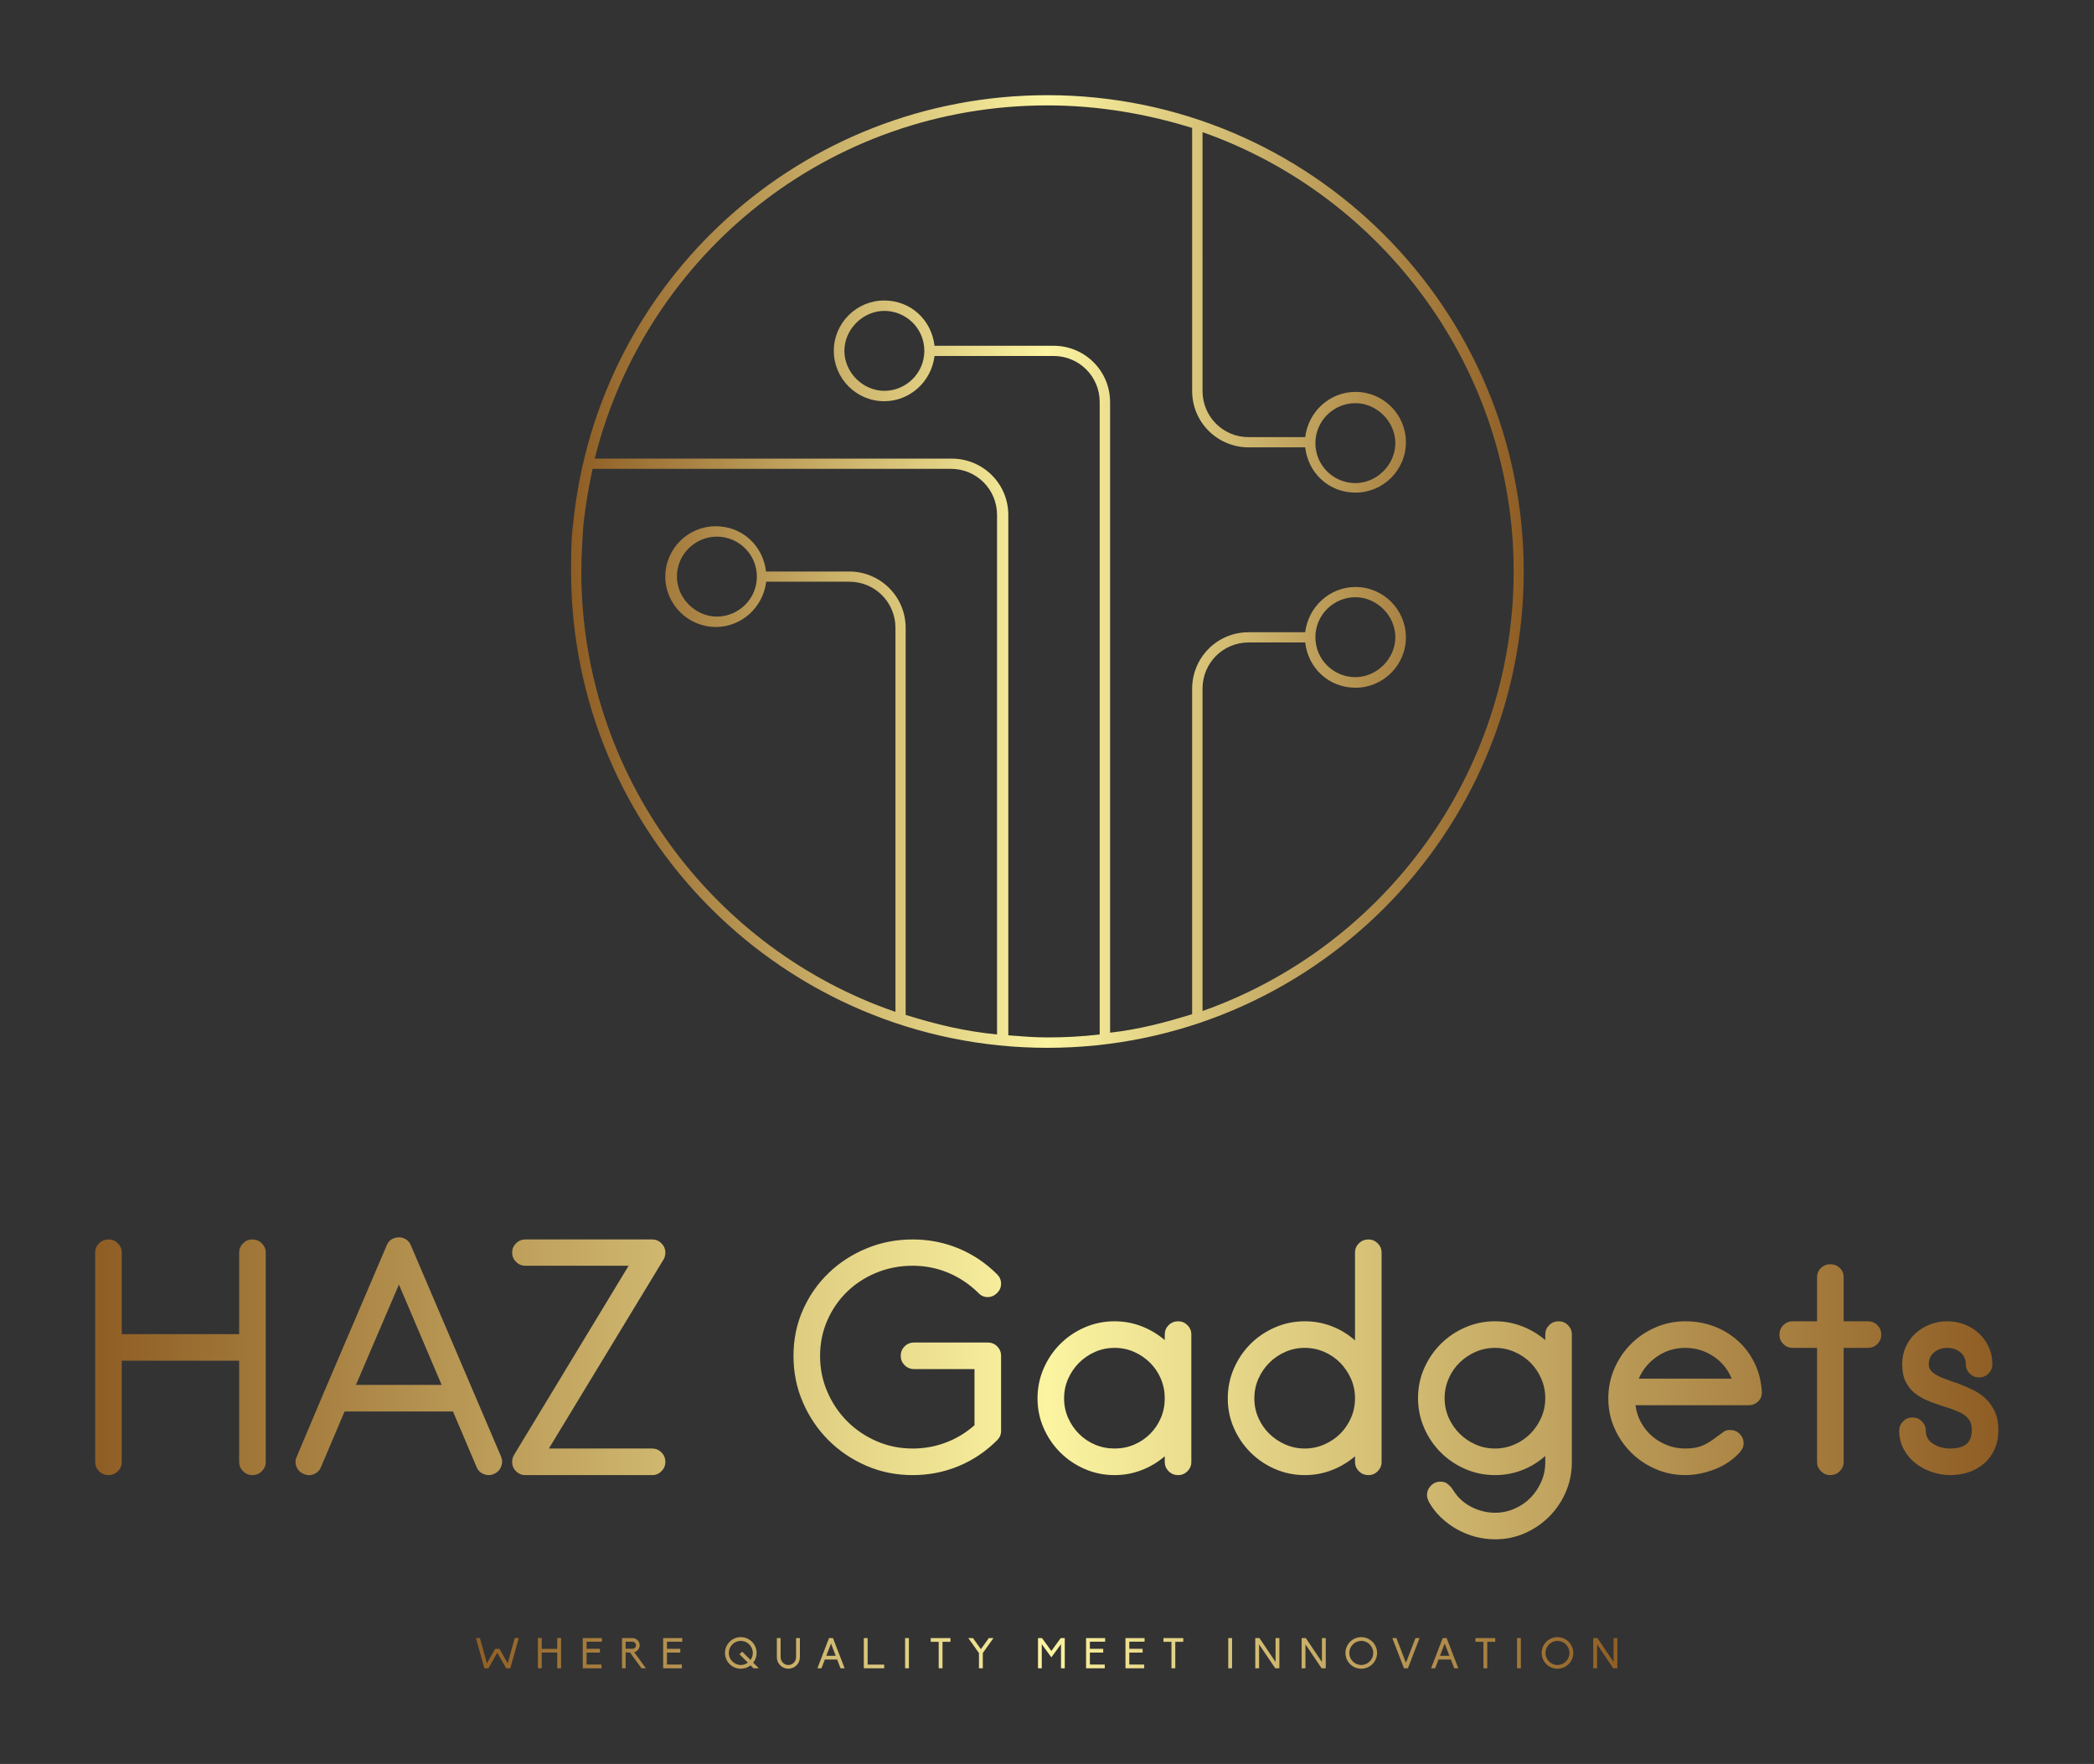 
        <svg xmlns="http://www.w3.org/2000/svg" xmlns:xlink="http://www.w3.org/1999/xlink" version="1.1" width="3300" 
        height="2779.804" viewBox="0 0 3300 2779.804">
			
			<rect x="0" y="0" width="3300" height="2779.804" fill="#333333" stroke="none"/>
			
			<g transform="scale(15) translate(10, 10)">
				<defs id="SvgjsDefs1376"><linearGradient id="SvgjsLinearGradient1383"><stop id="SvgjsStop1384" stop-color="#8f5e25" offset="0"></stop><stop id="SvgjsStop1385" stop-color="#fbf4a1" offset="0.5"></stop><stop id="SvgjsStop1386" stop-color="#8f5e25" offset="1"></stop></linearGradient><linearGradient id="SvgjsLinearGradient1387"><stop id="SvgjsStop1388" stop-color="#8f5e25" offset="0"></stop><stop id="SvgjsStop1389" stop-color="#fbf4a1" offset="0.5"></stop><stop id="SvgjsStop1390" stop-color="#8f5e25" offset="1"></stop></linearGradient><linearGradient id="SvgjsLinearGradient1391"><stop id="SvgjsStop1392" stop-color="#8f5e25" offset="0"></stop><stop id="SvgjsStop1393" stop-color="#fbf4a1" offset="0.5"></stop><stop id="SvgjsStop1394" stop-color="#8f5e25" offset="1"></stop></linearGradient></defs><g id="SvgjsG1377" featureKey="AgVF85-0" transform="matrix(0.185,0,0,0.185,50,0)" fill="url(#SvgjsLinearGradient1383)"><g xmlns="http://www.w3.org/2000/svg"><path class="st0" d="M270.5,0C131.2,0,15.2,104.9,1.2,243.1C0,251.9,0,261.2,0,270.5C0,419.8,121.3,541,270.5,541   S541,419.8,541,270.5S419.8,0,270.5,0z M5.8,270.5c0-8.7,0.6-18.1,1.2-26.8c1.2-10.5,2.9-21,5.2-31.5h203.5   c14.6,0,26.2,11.7,26.2,26.2v295c-18.1-1.7-35-5.8-51.9-11.1V302.6c0-18.1-14.6-32.1-32.1-32.1h-47.2   c-1.7-14.6-13.4-25.7-28.6-25.7c-15.7,0-28.6,12.8-28.6,28.6S66.5,302,82.2,302c14.6,0,26.8-11.1,28.6-25.7H158   c14.6,0,26.2,11.7,26.2,26.2v218.1C81,485.1,5.8,386.5,5.8,270.5z M105.5,273.4c0,12.8-10.5,22.7-22.7,22.7   c-12.2,0-22.7-10.5-22.7-22.7c0-12.8,10.5-22.7,22.7-22.7C95,250.7,105.5,260.6,105.5,273.4z M358.6,520.1V337   c0-14.6,11.7-26.2,26.2-26.2h32.1c1.7,14.6,13.4,25.7,28.6,25.7c15.7,0,28.6-12.8,28.6-28.6c0-15.7-12.8-28.6-28.6-28.6   c-14.6,0-26.8,11.1-28.6,25.7h-32.1c-18.1,0-32.1,14.6-32.1,32.1v184.8c-15.2,4.7-30.3,8.7-46.6,10.5v-358   c0-18.1-14.6-32.1-32.1-32.1h-67.6c-1.7-14.6-13.4-25.7-28.6-25.7c-15.7,0-28.6,12.8-28.6,28.6c0,15.7,12.8,28.6,28.6,28.6   c14.6,0,26.8-11.1,28.6-25.7H274c14.6,0,26.2,11.7,26.2,26.2v359.1c-9.9,1.2-19.8,1.7-29.7,1.7c-7.6,0-14.6-0.6-22.2-1.2V238.5   c0-18.1-14.6-32.1-32.1-32.1H13.4C42.6,89.8,146.9,5.8,270.5,5.8c28.6,0,56,4.7,82.2,12.8v149.3c0,18.1,14.6,32.1,32.1,32.1h32.1   c1.7,14.6,13.4,25.7,28.6,25.7c15.7,0,28.6-12.8,28.6-28.6s-12.8-28.6-28.6-28.6c-14.6,0-26.8,11.1-28.6,25.7h-32.1   c-14.6,0-26.2-11.7-26.2-26.2V21c102.6,36.1,176.7,134.7,176.7,249.5S461.2,483.9,358.6,520.1z M422.7,307.8   c0-12.8,10.5-22.7,22.7-22.7s22.7,10.5,22.7,22.7c0,12.2-10.5,22.7-22.7,22.7S422.7,320.7,422.7,307.8z M200.6,145.2   c0,12.8-10.5,22.7-22.7,22.7s-22.7-10.5-22.7-22.7s10.5-22.7,22.7-22.7S200.6,132.3,200.6,145.2z M422.7,197.6   c0-12.8,10.5-22.7,22.7-22.7s22.7,10.5,22.7,22.7s-10.5,22.7-22.7,22.7S422.7,210.5,422.7,197.6z" style="fill: url(#SvgjsLinearGradient1383);"></path></g></g><g id="SvgjsG1378" featureKey="vRT5cH-0" transform="matrix(1.569,0,0,1.569,-2.605,113.126)" fill="url(#SvgjsLinearGradient1387)"><path d="M12.18 20.3 c-0.24 0 -0.447 -0.087 -0.62 -0.26 s-0.26 -0.38 -0.26 -0.62 l0 -6.78 l-7.86 0 l0 6.78 c0 0.24 -0.087 0.447 -0.26 0.62 s-0.38 0.26 -0.62 0.26 c-0.253 0 -0.467 -0.087 -0.64 -0.26 s-0.26 -0.38 -0.26 -0.62 l0 -14.02 c0 -0.24 0.087 -0.447 0.26 -0.62 s0.387 -0.26 0.64 -0.26 c0.24 0 0.447 0.087 0.62 0.26 s0.26 0.38 0.26 0.62 l0 5.46 l7.86 0 l0 -5.46 c0 -0.24 0.087 -0.447 0.26 -0.62 s0.38 -0.26 0.62 -0.26 c0.253 0 0.467 0.087 0.64 0.26 s0.26 0.38 0.26 0.62 l0 14.02 c0 0.24 -0.087 0.447 -0.26 0.62 s-0.387 0.26 -0.64 0.26 z M28.36 20.22 c-0.107 0.053 -0.22 0.08 -0.34 0.08 c-0.173 0 -0.337 -0.047 -0.49 -0.14 s-0.263 -0.227 -0.33 -0.4 l-1.58 -3.72 l-7.26 0 l-1.58 3.72 c-0.093 0.227 -0.253 0.387 -0.48 0.48 s-0.453 0.087 -0.68 -0.02 c-0.227 -0.093 -0.387 -0.253 -0.48 -0.48 s-0.087 -0.453 0.02 -0.68 l1.8 -4.26 l4.22 -9.88 c0.067 -0.173 0.173 -0.307 0.32 -0.4 s0.313 -0.14 0.5 -0.14 c0.173 0 0.333 0.047 0.48 0.14 s0.253 0.227 0.32 0.4 c1.013 2.373 2.02 4.73 3.02 7.07 s2.007 4.697 3.02 7.07 c0.093 0.227 0.093 0.453 0 0.68 s-0.253 0.387 -0.48 0.48 z M22 7.54 l-2.88 6.72 l5.74 0 z M38.96 20.3 l-8.5 -0 c-0.24 0 -0.447 -0.087 -0.62 -0.26 s-0.26 -0.38 -0.26 -0.62 c0 -0.16 0.04 -0.313 0.12 -0.46 l7.68 -12.68 l-6.92 0 c-0.24 0 -0.447 -0.087 -0.62 -0.26 s-0.26 -0.38 -0.26 -0.62 s0.087 -0.447 0.26 -0.62 s0.38 -0.26 0.62 -0.26 l8.5 0 c0.24 0 0.447 0.087 0.62 0.26 s0.26 0.38 0.26 0.62 c0 0.173 -0.04 0.327 -0.12 0.46 l-7.68 12.66 l6.92 0 c0.24 0 0.447 0.087 0.62 0.26 s0.26 0.387 0.26 0.64 c0 0.24 -0.087 0.447 -0.26 0.62 s-0.38 0.26 -0.62 0.26 z M62.06 17.96 c-0.76 0.76 -1.623 1.34 -2.59 1.74 s-1.99 0.6 -3.07 0.6 c-1.107 0 -2.143 -0.21 -3.11 -0.63 s-1.81 -0.99 -2.53 -1.71 s-1.29 -1.563 -1.71 -2.53 s-0.63 -2.003 -0.63 -3.11 s0.21 -2.133 0.63 -3.08 s0.993 -1.77 1.72 -2.47 s1.573 -1.25 2.54 -1.65 s1.997 -0.6 3.09 -0.6 c1.08 0 2.103 0.2 3.07 0.6 s1.83 0.98 2.59 1.74 c0.173 0.173 0.26 0.38 0.26 0.62 s-0.087 0.447 -0.26 0.62 c-0.187 0.187 -0.4 0.28 -0.64 0.28 s-0.447 -0.093 -0.62 -0.28 c-0.6 -0.587 -1.273 -1.037 -2.02 -1.35 s-1.54 -0.47 -2.38 -0.47 c-0.853 0 -1.657 0.153 -2.41 0.46 s-1.41 0.73 -1.97 1.27 s-1.003 1.18 -1.33 1.92 s-0.49 1.537 -0.49 2.39 s0.163 1.657 0.49 2.41 s0.77 1.41 1.33 1.97 s1.217 1.003 1.97 1.33 s1.557 0.49 2.41 0.49 c0.773 0 1.513 -0.133 2.22 -0.4 s1.347 -0.653 1.92 -1.16 l0 -3.76 l-4.04 0 c-0.253 0 -0.467 -0.087 -0.64 -0.26 s-0.26 -0.38 -0.26 -0.62 c0 -0.253 0.087 -0.467 0.26 -0.64 s0.387 -0.26 0.64 -0.26 l4.92 0 c0.253 0 0.467 0.087 0.64 0.26 s0.26 0.387 0.26 0.64 l0 5.02 c0 0.24 -0.087 0.447 -0.26 0.62 z M74.18 20.3 c-0.253 0 -0.467 -0.087 -0.64 -0.26 s-0.26 -0.38 -0.26 -0.62 l0 -0.38 c-0.467 0.4 -0.987 0.71 -1.56 0.93 s-1.173 0.33 -1.8 0.33 c-0.707 0 -1.373 -0.137 -2 -0.41 s-1.173 -0.643 -1.64 -1.11 s-0.837 -1.01 -1.11 -1.63 s-0.41 -1.283 -0.41 -1.99 s0.137 -1.373 0.41 -2 s0.643 -1.173 1.11 -1.64 s1.013 -0.837 1.64 -1.11 s1.293 -0.41 2 -0.41 c0.627 0 1.227 0.11 1.8 0.33 s1.093 0.53 1.56 0.93 l0 -0.38 c0 -0.24 0.087 -0.447 0.26 -0.62 s0.387 -0.26 0.64 -0.26 c0.24 0 0.447 0.087 0.62 0.26 s0.26 0.38 0.26 0.62 l0 8.54 c0 0.24 -0.087 0.447 -0.26 0.62 s-0.38 0.26 -0.62 0.26 z M69.92 11.78 c-0.467 0 -0.903 0.09 -1.31 0.27 s-0.763 0.423 -1.07 0.73 s-0.55 0.663 -0.73 1.07 s-0.27 0.843 -0.27 1.31 s0.09 0.903 0.27 1.31 s0.423 0.763 0.73 1.07 s0.663 0.547 1.07 0.72 s0.843 0.26 1.31 0.26 s0.903 -0.087 1.31 -0.26 s0.763 -0.413 1.07 -0.72 s0.547 -0.663 0.72 -1.07 s0.26 -0.843 0.26 -1.31 s-0.087 -0.903 -0.26 -1.31 s-0.413 -0.763 -0.72 -1.07 s-0.663 -0.55 -1.07 -0.73 s-0.843 -0.27 -1.31 -0.27 z M86.92 20.3 c-0.253 0 -0.467 -0.087 -0.64 -0.26 s-0.26 -0.38 -0.26 -0.62 l0 -0.38 c-0.467 0.4 -0.987 0.71 -1.56 0.93 s-1.173 0.33 -1.8 0.33 c-0.707 0 -1.373 -0.137 -2 -0.41 s-1.173 -0.643 -1.64 -1.11 s-0.837 -1.01 -1.11 -1.63 s-0.41 -1.283 -0.41 -1.99 s0.137 -1.373 0.41 -2 s0.643 -1.173 1.11 -1.64 s1.013 -0.837 1.64 -1.11 s1.293 -0.41 2 -0.41 c0.627 0 1.227 0.11 1.8 0.33 s1.093 0.537 1.56 0.95 l0 -5.88 c0 -0.24 0.087 -0.447 0.26 -0.62 s0.387 -0.26 0.64 -0.26 c0.24 0 0.447 0.087 0.62 0.26 s0.26 0.38 0.26 0.62 l0 14.02 c0 0.24 -0.087 0.447 -0.26 0.62 s-0.38 0.26 -0.62 0.26 z M82.66 11.78 c-0.467 0 -0.903 0.09 -1.31 0.27 s-0.763 0.423 -1.07 0.73 s-0.55 0.663 -0.73 1.07 s-0.27 0.843 -0.27 1.31 s0.09 0.903 0.27 1.31 s0.423 0.76 0.73 1.06 s0.663 0.54 1.07 0.72 s0.843 0.27 1.31 0.27 c0.453 0 0.887 -0.09 1.3 -0.27 s0.77 -0.42 1.07 -0.72 s0.54 -0.653 0.72 -1.06 s0.27 -0.843 0.27 -1.31 s-0.09 -0.903 -0.27 -1.31 s-0.42 -0.763 -0.72 -1.07 s-0.657 -0.55 -1.07 -0.73 s-0.847 -0.27 -1.3 -0.27 z M95.4 24.6 c-0.44 0 -0.877 -0.057 -1.31 -0.17 s-0.847 -0.28 -1.24 -0.5 s-0.753 -0.487 -1.08 -0.8 s-0.597 -0.663 -0.81 -1.05 c-0.027 -0.067 -0.053 -0.137 -0.08 -0.21 s-0.04 -0.15 -0.04 -0.23 c0 -0.24 0.087 -0.45 0.26 -0.63 s0.387 -0.27 0.64 -0.27 c0.187 0 0.333 0.04 0.44 0.12 s0.207 0.173 0.3 0.28 c0.027 0.053 0.06 0.103 0.1 0.15 s0.073 0.097 0.1 0.15 l0.18 0.24 c0.307 0.36 0.687 0.64 1.14 0.84 s0.92 0.3 1.4 0.3 c0.453 0 0.887 -0.09 1.3 -0.27 s0.77 -0.423 1.07 -0.73 s0.54 -0.663 0.72 -1.07 s0.27 -0.843 0.27 -1.31 l0 -0.42 c-0.467 0.413 -0.987 0.73 -1.56 0.95 s-1.173 0.33 -1.8 0.33 c-0.707 0 -1.373 -0.137 -2 -0.41 s-1.173 -0.643 -1.64 -1.11 s-0.837 -1.013 -1.11 -1.64 s-0.41 -1.293 -0.41 -2 s0.137 -1.37 0.41 -1.99 s0.643 -1.163 1.11 -1.63 s1.013 -0.837 1.64 -1.11 s1.293 -0.41 2 -0.41 c0.627 0 1.227 0.11 1.8 0.33 s1.093 0.53 1.56 0.93 l0 -0.38 c0 -0.24 0.087 -0.447 0.26 -0.62 s0.387 -0.26 0.64 -0.26 c0.24 0 0.447 0.087 0.62 0.26 s0.26 0.38 0.26 0.62 l0 8.56 c0 0.707 -0.137 1.373 -0.41 2 s-0.643 1.173 -1.11 1.64 s-1.01 0.837 -1.63 1.11 s-1.283 0.41 -1.99 0.41 z M95.4 11.78 c-0.467 0 -0.903 0.09 -1.31 0.27 s-0.763 0.42 -1.07 0.72 s-0.55 0.657 -0.73 1.07 s-0.27 0.847 -0.27 1.3 c0 0.467 0.09 0.903 0.27 1.31 s0.423 0.763 0.73 1.07 s0.663 0.55 1.07 0.73 s0.843 0.27 1.31 0.27 c0.453 0 0.887 -0.09 1.3 -0.27 s0.77 -0.423 1.07 -0.73 s0.54 -0.663 0.72 -1.07 s0.27 -0.843 0.27 -1.31 c0 -0.453 -0.09 -0.887 -0.27 -1.3 s-0.42 -0.77 -0.72 -1.07 s-0.657 -0.54 -1.07 -0.72 s-0.847 -0.27 -1.3 -0.27 z M112.38 15.62 l-7.58 -0 c0.053 0.413 0.177 0.797 0.37 1.15 s0.44 0.66 0.74 0.92 s0.64 0.463 1.02 0.61 s0.783 0.22 1.21 0.22 c0.253 0 0.483 -0.02 0.69 -0.06 s0.4 -0.103 0.58 -0.19 s0.36 -0.193 0.54 -0.32 s0.377 -0.27 0.59 -0.43 c0.08 -0.067 0.163 -0.123 0.25 -0.17 s0.203 -0.07 0.35 -0.07 c0.253 0 0.467 0.087 0.64 0.26 s0.26 0.38 0.26 0.62 c0 0.147 -0.027 0.267 -0.08 0.36 s-0.113 0.18 -0.18 0.26 c-0.213 0.24 -0.463 0.457 -0.75 0.65 s-0.593 0.353 -0.92 0.48 s-0.66 0.223 -1 0.29 s-0.663 0.1 -0.97 0.1 c-0.707 0 -1.373 -0.137 -2 -0.41 s-1.173 -0.643 -1.64 -1.11 s-0.837 -1.01 -1.11 -1.63 s-0.41 -1.283 -0.41 -1.99 s0.137 -1.373 0.41 -2 s0.643 -1.173 1.11 -1.64 s1.013 -0.837 1.64 -1.11 s1.293 -0.41 2 -0.41 c0.68 0 1.32 0.113 1.92 0.34 s1.133 0.55 1.6 0.97 s0.84 0.92 1.12 1.5 s0.44 1.217 0.48 1.91 c0.013 0.267 -0.07 0.483 -0.25 0.65 s-0.39 0.25 -0.63 0.25 z M108.14 11.78 c-0.693 0 -1.32 0.19 -1.88 0.57 s-0.973 0.877 -1.24 1.49 l6.22 0 c-0.253 -0.627 -0.663 -1.127 -1.23 -1.5 s-1.19 -0.56 -1.87 -0.56 z M120.36 11.78 l-1.62 0 l0 7.64 c0 0.24 -0.087 0.447 -0.26 0.62 s-0.387 0.26 -0.64 0.26 c-0.24 0 -0.447 -0.087 -0.62 -0.26 s-0.26 -0.38 -0.26 -0.62 l0 -7.64 l-1.64 0 c-0.24 0 -0.447 -0.087 -0.62 -0.26 s-0.26 -0.38 -0.26 -0.62 c0 -0.253 0.087 -0.467 0.26 -0.64 s0.38 -0.26 0.62 -0.26 l1.64 0 l0 -2.94 c0 -0.253 0.087 -0.463 0.26 -0.63 s0.38 -0.25 0.62 -0.25 c0.253 0 0.467 0.083 0.64 0.25 s0.26 0.377 0.26 0.63 l0 2.94 l1.62 0 c0.253 0 0.467 0.087 0.64 0.26 s0.26 0.387 0.26 0.64 c0 0.24 -0.087 0.447 -0.26 0.62 s-0.387 0.26 -0.64 0.26 z M125.88 20.3 c-0.4 0 -0.803 -0.067 -1.21 -0.2 s-0.773 -0.327 -1.1 -0.58 s-0.593 -0.567 -0.8 -0.94 s-0.31 -0.793 -0.31 -1.26 c0 -0.24 0.087 -0.447 0.26 -0.62 s0.38 -0.26 0.62 -0.26 c0.253 0 0.467 0.087 0.64 0.26 s0.26 0.38 0.26 0.62 c0 0.387 0.167 0.683 0.5 0.89 s0.713 0.31 1.14 0.31 c0.467 0 0.823 -0.097 1.07 -0.29 s0.37 -0.51 0.37 -0.95 c0 -0.267 -0.05 -0.48 -0.15 -0.64 s-0.243 -0.3 -0.43 -0.42 c-0.107 -0.067 -0.217 -0.123 -0.33 -0.17 s-0.237 -0.097 -0.37 -0.15 s-0.27 -0.1 -0.41 -0.14 s-0.283 -0.087 -0.43 -0.14 c-0.293 -0.093 -0.59 -0.203 -0.89 -0.33 s-0.573 -0.29 -0.82 -0.49 s-0.447 -0.453 -0.6 -0.76 s-0.23 -0.693 -0.23 -1.16 c0 -0.427 0.08 -0.817 0.24 -1.17 s0.38 -0.657 0.66 -0.91 s0.603 -0.45 0.97 -0.59 s0.75 -0.21 1.15 -0.21 s0.783 0.07 1.15 0.21 s0.687 0.337 0.96 0.59 s0.493 0.557 0.66 0.91 s0.25 0.743 0.25 1.17 c0 0.24 -0.087 0.447 -0.26 0.62 s-0.387 0.26 -0.64 0.26 c-0.24 0 -0.447 -0.087 -0.62 -0.26 s-0.26 -0.38 -0.26 -0.62 c0 -0.333 -0.12 -0.6 -0.36 -0.8 s-0.533 -0.3 -0.88 -0.3 s-0.64 0.1 -0.88 0.3 s-0.36 0.467 -0.36 0.8 c0 0.307 0.187 0.553 0.56 0.74 c0.213 0.12 0.453 0.22 0.72 0.3 c0.133 0.067 0.273 0.12 0.42 0.16 s0.293 0.093 0.44 0.16 c0.293 0.107 0.59 0.237 0.89 0.39 s0.57 0.347 0.81 0.58 s0.437 0.517 0.59 0.85 s0.23 0.74 0.23 1.22 s-0.083 0.907 -0.25 1.28 s-0.397 0.69 -0.69 0.95 s-0.637 0.457 -1.03 0.59 s-0.81 0.2 -1.25 0.2 z"></path></g><g id="SvgjsG1379" featureKey="dDj50M-0" transform="matrix(0.223,0,0,0.223,39.911,160.813)" fill="url(#SvgjsLinearGradient1391)"><path d="M14.68 20 l-4.2 -7.34 l-4.18 7.34 l-1.92 0 l-3.98 -14.24 l1.88 0 l3.3 11.9 l3.9 -6.84 l2.02 0 l3.88 6.84 l3.32 -11.9 l1.88 0 l-3.98 14.24 l-1.92 0 z M38.708 20 l0 -7.42 l-7.3 0 l0 7.42 l-1.8 0 l0 -14.24 l1.8 0 l0 5.08 l7.3 0 l0 -5.08 l1.8 0 l0 14.24 l-1.8 0 z M50.736 20 l0 -14.24 l9 0 l0 1.72 l-7.2 0 l0 3.34 l6.28 0 l0 1.78 l-6.28 0 l0 5.64 l7.02 0 l0 1.76 l-8.82 0 z M74.984 12.42 l5.5 7.58 l-2.06 0 l-5.44 -7.48 l-2.04 0 l0 7.48 l-1.72 0 l0 -14.24 l4.94 0 c0.9 0 1.74 0.36 2.38 1 s1 1.48 1 2.38 c0 1.58 -1.1 2.9 -2.56 3.28 z M70.944 7.48 l0 3.32 l3.22 0 c0.92 0 1.66 -0.74 1.66 -1.66 s-0.74 -1.66 -1.66 -1.66 l-3.22 0 z M88.612 20 l0 -14.24 l9 0 l0 1.72 l-7.2 0 l0 3.34 l6.28 0 l0 1.78 l-6.28 0 l0 5.64 l7.02 0 l0 1.76 l-8.82 0 z M131.048 17.36 l2.64 2.64 l-2.5 0 l-1.38 -1.38 c-1.28 0.98 -2.88 1.58 -4.62 1.58 c-4.1 0 -7.44 -3.32 -7.44 -7.42 c0 -4.12 3.34 -7.46 7.44 -7.46 c4.12 0 7.46 3.34 7.46 7.46 c0 1.72 -0.6 3.32 -1.6 4.58 z M125.828 12.14 l3.94 3.94 c0.68 -0.92 1.08 -2.08 1.08 -3.3 c0 -3.12 -2.54 -5.7 -5.66 -5.7 c-3.1 0 -5.64 2.58 -5.64 5.7 c0 3.1 2.54 5.66 5.64 5.66 c1.26 0 2.4 -0.42 3.34 -1.1 l-3.96 -3.94 z M151.236 5.76 l1.8 0 l0 9.02 c0 3 -2.44 5.42 -5.44 5.42 c-2.98 0 -5.42 -2.42 -5.42 -5.42 l0 -9.02 l1.78 0 l0 9.02 c0 2.02 1.64 3.68 3.64 3.68 c2.02 0 3.64 -1.66 3.64 -3.68 l0 -9.02 z M172.184 20 l-1.58 -4.14 l-5.82 0 l-1.58 4.14 l-1.92 0 l5.48 -14.24 l1.86 0 l5.5 14.24 l-1.94 0 z M169.904 14.1 l-2.2 -5.76 l-2.22 5.76 l4.42 0 z M183.152 20 l0 -14.24 l1.8 0 l0 12.5 l7.8 0 l0 1.74 l-9.6 0 z M202.6 20 l0 -14.24 l1.8 0 l0 14.24 l-1.8 0 z M218.428 20 l0 -12.48 l-3.76 0 l0 -1.76 l9.32 0 l0 1.76 l-3.76 0 l0 12.48 l-1.8 0 z M237.396 20 l0 -7.2 l-5.02 -7.04 l2.2 0 l3.74 5.22 l3.74 -5.22 l2.18 0 l-5.02 7.04 l0 7.2 l-1.82 0 z M277.832 20 l-1.78 0 l0 -11.36 l-4.54 6.2 l-4.52 -6.2 l0 11.36 l-1.78 0 l0 -14.24 l1.88 0 l4.42 6.08 l4.42 -6.08 l1.9 0 l0 14.24 z M287.86 20 l0 -14.24 l9 0 l0 1.72 l-7.2 0 l0 3.34 l6.28 0 l0 1.78 l-6.28 0 l0 5.64 l7.02 0 l0 1.76 l-8.82 0 z M306.428 20 l0 -14.24 l9 0 l0 1.72 l-7.2 0 l0 3.34 l6.28 0 l0 1.78 l-6.28 0 l0 5.64 l7.02 0 l0 1.76 l-8.82 0 z M328.096 20 l0 -12.48 l-3.76 0 l0 -1.76 l9.32 0 l0 1.76 l-3.76 0 l0 12.48 l-1.8 0 z M354.852 20 l0 -14.24 l1.8 0 l0 14.24 l-1.8 0 z M377 20 l-7.62 -11.26 l0 11.26 l-1.8 0 l0 -14.24 l1.96 0 l7.6 11.26 l0 -11.26 l1.8 0 l0 14.24 l-1.94 0 z M398.848 20 l-7.62 -11.26 l0 11.26 l-1.8 0 l0 -14.24 l1.96 0 l7.6 11.26 l0 -11.26 l1.8 0 l0 14.24 l-1.94 0 z M417.516 5.32 c4.1 0 7.46 3.34 7.46 7.46 c0 4.1 -3.36 7.42 -7.46 7.42 s-7.44 -3.32 -7.44 -7.42 c0 -4.12 3.34 -7.46 7.44 -7.46 z M417.516 18.44 c3.12 0 5.64 -2.56 5.64 -5.66 c0 -3.12 -2.52 -5.7 -5.64 -5.7 s-5.64 2.58 -5.64 5.7 c0 3.1 2.52 5.66 5.64 5.66 z M432.144 5.76 l1.94 0 l4.48 11.66 l4.5 -11.66 l1.92 0 l-5.48 14.24 l-1.86 0 z M461.312 20 l-1.58 -4.14 l-5.82 0 l-1.58 4.14 l-1.92 0 l5.48 -14.24 l1.86 0 l5.5 14.24 l-1.94 0 z M459.032 14.1 l-2.2 -5.76 l-2.22 5.76 l4.42 0 z M475.08 20 l0 -12.48 l-3.76 0 l0 -1.76 l9.32 0 l0 1.76 l-3.76 0 l0 12.48 l-1.8 0 z M490.908 20 l0 -14.24 l1.8 0 l0 14.24 l-1.8 0 z M509.956 5.32 c4.1 0 7.46 3.34 7.46 7.46 c0 4.1 -3.36 7.42 -7.46 7.42 s-7.44 -3.32 -7.44 -7.42 c0 -4.12 3.34 -7.46 7.44 -7.46 z M509.956 18.44 c3.12 0 5.64 -2.56 5.64 -5.66 c0 -3.12 -2.52 -5.7 -5.64 -5.7 s-5.64 2.58 -5.64 5.7 c0 3.1 2.52 5.66 5.64 5.66 z M536.244 20 l-7.62 -11.26 l0 11.26 l-1.8 0 l0 -14.24 l1.96 0 l7.6 11.26 l0 -11.26 l1.8 0 l0 14.24 l-1.94 0 z"></path></g>
			</g>
		</svg>
	
